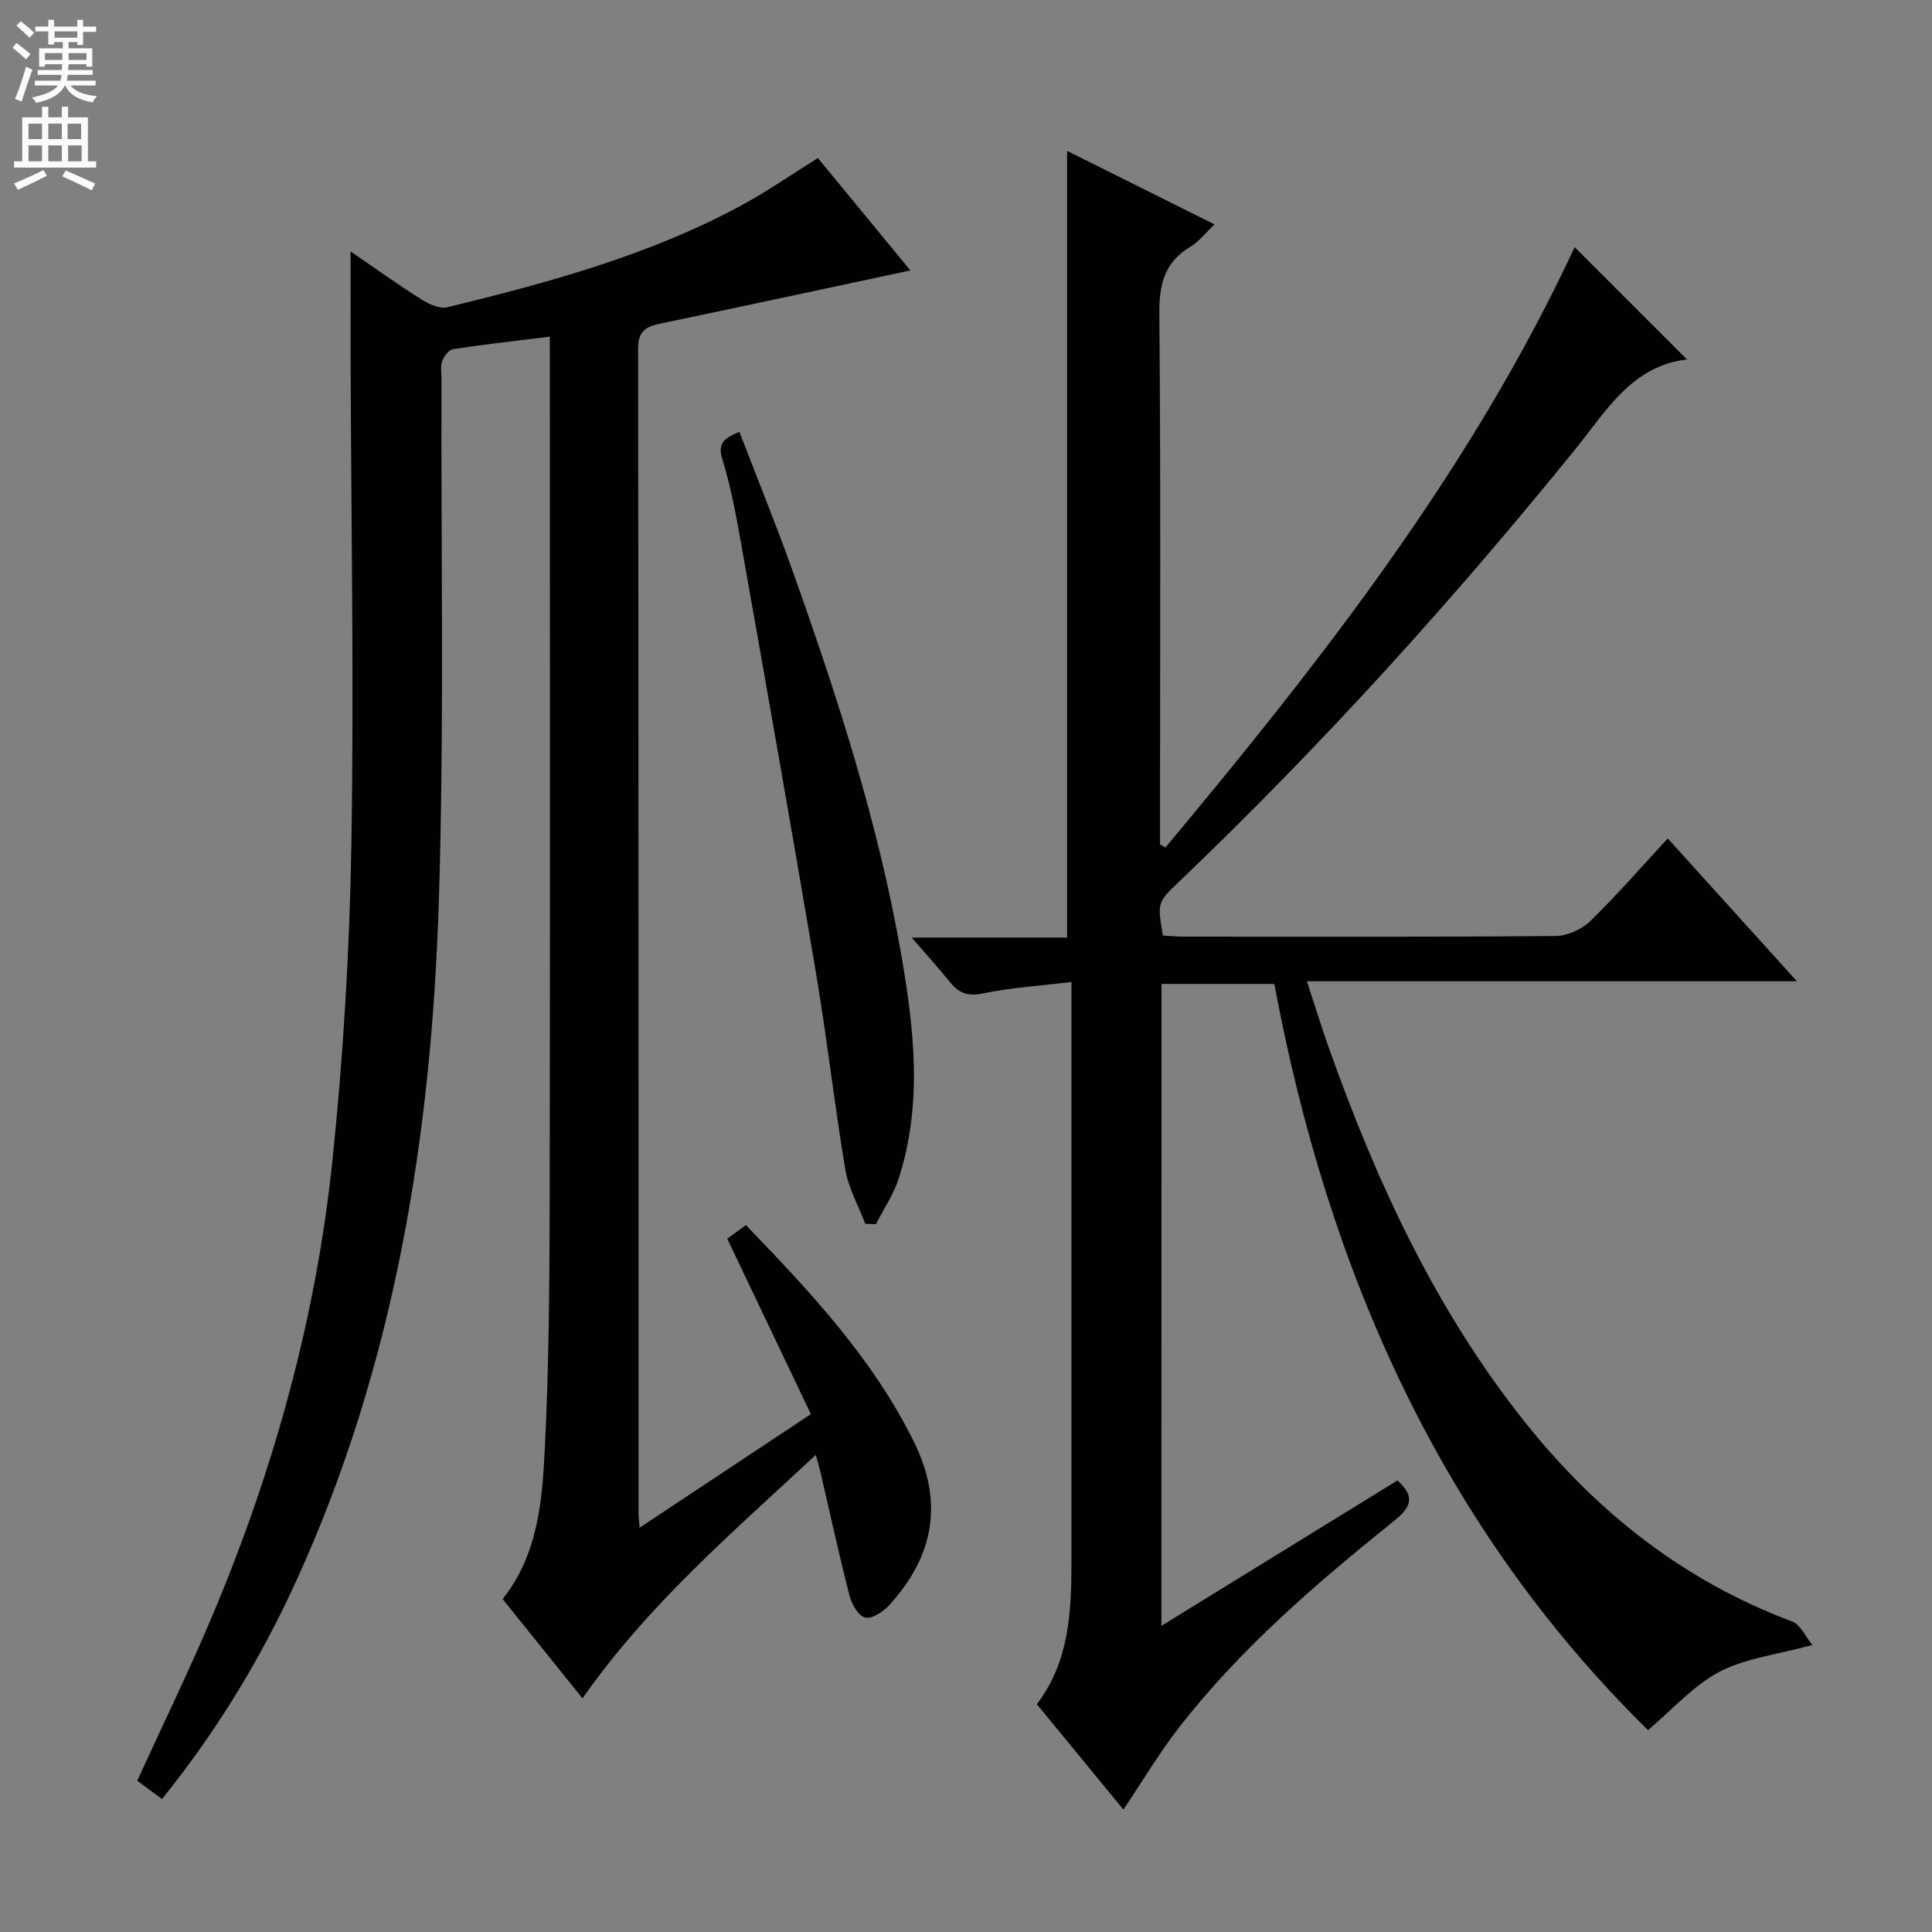 <svg enable-background="new 0 0 400 400" viewBox="0 0 400 400" xmlns="http://www.w3.org/2000/svg"><rect x="0" y="0" width="400" height="400" fill="#808080" stroke="none"/><g fill="#010103"><path d="m240.46 336.61c16.69-10.28 32.75-20.17 48.87-30.1 3.43 3.14 3.14 5.28-.55 8.25-16.23 13.05-32.06 26.59-44.89 43.18-3.94 5.1-7.25 10.68-11.3 16.72-5.85-7.12-11.77-14.34-17.92-21.82 6.7-8.81 7.16-19.06 7.16-29.43-.01-37.99 0-75.99 0-113.98 0-1.78 0-3.57 0-6.11-6.48.78-12.43 1.13-18.2 2.34-3.11.65-5.01.07-6.88-2.24-2.38-2.95-4.93-5.76-7.99-9.3h32.17c0-54.56 0-108.59 0-162.88 9.72 4.85 19.9 9.92 30.53 15.22-1.86 1.76-3.22 3.55-5 4.62-5.36 3.21-6.48 7.76-6.43 13.82.3 34.82.14 69.65.14 104.48v5.46c.38.2.75.41 1.13.61 32.42-38.81 63.47-78.57 84.71-124.28 7.56 7.55 15.35 15.34 23.26 23.25.35-.5.19-.03-.02 0-11.42 1.38-16.61 10.56-22.89 18.32-25.58 31.63-52.84 61.71-82.26 89.82-4.5 4.3-4.5 4.29-3.33 11.14 1.39.07 2.85.22 4.31.22 25.66.01 51.32.09 76.98-.13 2.44-.02 5.43-1.38 7.2-3.1 5.47-5.31 10.48-11.11 16.03-17.1 8.77 9.7 17.29 19.12 26.74 29.57-34.32 0-67.44 0-101.45 0 1.74 5.29 3.07 9.66 4.61 13.97 9.8 27.55 21.95 53.88 40.27 76.98 14.88 18.76 32.99 33.16 55.63 41.62 1.68.63 2.67 3.07 4.14 4.85-7.35 2-13.83 2.72-19.22 5.54-5.37 2.81-9.63 7.72-14.81 12.08-42.94-42.2-66.31-95.2-77.36-154.49-7.9 0-15.49 0-23.36 0-.02 44.18-.02 88.04-.02 132.9z"/><path d="m113.83 69.7c-7.19.89-13.62 1.6-20 2.58-.9.14-1.95 1.5-2.29 2.52-.4 1.2-.12 2.63-.13 3.97-.12 35.82.57 71.67-.54 107.46-1.51 48.78-9.11 96.53-29.69 141.42-7.3 15.93-16.32 30.78-27.64 44.82-1.87-1.39-3.55-2.63-5.13-3.79 5.35-11.71 10.89-23.04 15.76-34.65 12.6-30.03 21.25-61.23 24.64-93.6 2.28-21.79 3.57-43.76 3.94-65.67.56-33.48-.06-66.98-.16-100.47-.02-7.26 0-14.52 0-22.23 4.85 3.32 9.66 6.77 14.65 9.93 1.55.98 3.8 2.01 5.39 1.62 20.97-5.12 41.79-10.75 60.93-21.12 5.24-2.84 10.16-6.27 15.77-9.77 6.29 7.64 12.75 15.49 19.16 23.27-17.69 3.77-34.82 7.47-51.99 11.05-2.99.63-4.4 1.73-4.39 5.19.11 80.32.08 160.64.09 240.96 0 .66.09 1.32.21 3.12 12-7.96 23.49-15.58 35.47-23.53-5.81-12.19-11.51-24.13-17.31-36.31 1.22-.89 2.39-1.75 3.86-2.83 13.3 13.8 26.21 27.54 34.77 44.83 6.28 12.69 4.09 23.8-5.14 33.91-1.22 1.33-3.5 2.83-4.91 2.52-1.36-.3-2.79-2.69-3.23-4.4-2.19-8.51-4.05-17.09-6.04-25.65-.22-.93-.49-1.86-.97-3.64-17.22 16.06-34.67 30.92-48.31 50.42-5.61-6.98-11.07-13.76-16.53-20.56 7.35-9.3 8.19-20.36 8.73-31.18.85-16.95.97-33.94 1-50.92.11-57.49.04-114.98.04-172.47-.01-1.96-.01-3.94-.01-6.8z"/><path d="m153.08 89.41c3.69 9.6 7.51 18.95 10.9 28.45 9.31 26.12 17.88 52.49 22.63 79.89 2.68 15.44 4.42 31-.58 46.35-1.07 3.28-3.09 6.24-4.68 9.35-.73-.03-1.47-.05-2.2-.08-1.42-3.73-3.48-7.34-4.13-11.2-2.28-13.58-3.81-27.28-6.1-40.86-5-29.62-10.24-59.19-15.48-88.77-1.04-5.87-2.14-11.78-3.88-17.46-1.09-3.51.55-4.39 3.52-5.67z"/></g><path d="m2.6 9.9.8-1c.9.7 1.9 1.4 2.9 2.3l-.9 1.1c-1.1-1-2-1.8-2.8-2.4zm.5 10.6c.9-2.1 1.6-4.3 2.3-6.7.4.2.8.4 1.3.6-.7 2.1-1.5 4.3-2.2 6.6zm.3-15.2.9-.9c1 .8 2 1.6 2.8 2.4l-1 1c-.9-.9-1.8-1.7-2.7-2.5zm12.6-1.2h1.2v1.4h2.7v1.1h-2.7v2.7h-1.2v-.6h-1.8v1.3h4.9v3.8h-1.2v-.5h-3.7c0 .4-.1.9-.1 1.2h5.1v1h-5.2c0 .5-.1.9-.2 1.2h6v1h-5.2c1.1 1.3 2.9 2 5.5 2.2-.4.4-.7.8-.9 1.3-2.9-.5-4.8-1.6-5.7-3.5h-.1c-.8 1.7-2.7 2.9-5.9 3.6-.2-.4-.6-.8-.9-1.1 2.8-.6 4.6-1.4 5.4-2.5h-4.8v-1h5.3c.1-.3.2-.7.2-1.2h-4.9v-1h5c0-.4 0-.8.1-1.2h-3.6v.5h-1.2v-3.8h4.9v-1.3h-1.8v.5h-1.2v-2.7h-2.7v-1h2.7v-1.4h1.2v1.4h4.8zm-6.7 8.3h3.6c0-.4 0-.9 0-1.4h-3.6zm1.9-4.6h4.8v-1.3h-4.7v1.3zm6.7 3.2h-3.7v1.4h3.7z" fill="#fcfafa"/><path d="m8.7 22.1h1.3v2.2h2.8v-2.2h1.3v2.2h4.1v9.1h1.7v1.3h-17v-1.3h1.7v-9.1h4.1zm.3 13.1.7 1.2c-1.8.9-3.8 1.9-6 2.9-.2-.4-.5-.8-.8-1.3 2.3-1 4.4-1.9 6.1-2.8zm-3.1-6.4h2.8v-3.2h-2.8zm0 4.6h2.8v-3.3h-2.8zm4.1-4.6h2.8v-3.2h-2.8zm0 4.6h2.8v-3.3h-2.8zm3.6 1.9c2.1.9 4.1 1.8 6.1 2.7l-.7 1.4c-2.2-1.1-4.2-2-6.1-2.9zm3.2-9.7h-2.8v3.2h2.8zm-2.7 7.8h2.8v-3.3h-2.8z" fill="#fcfafa"/></svg>